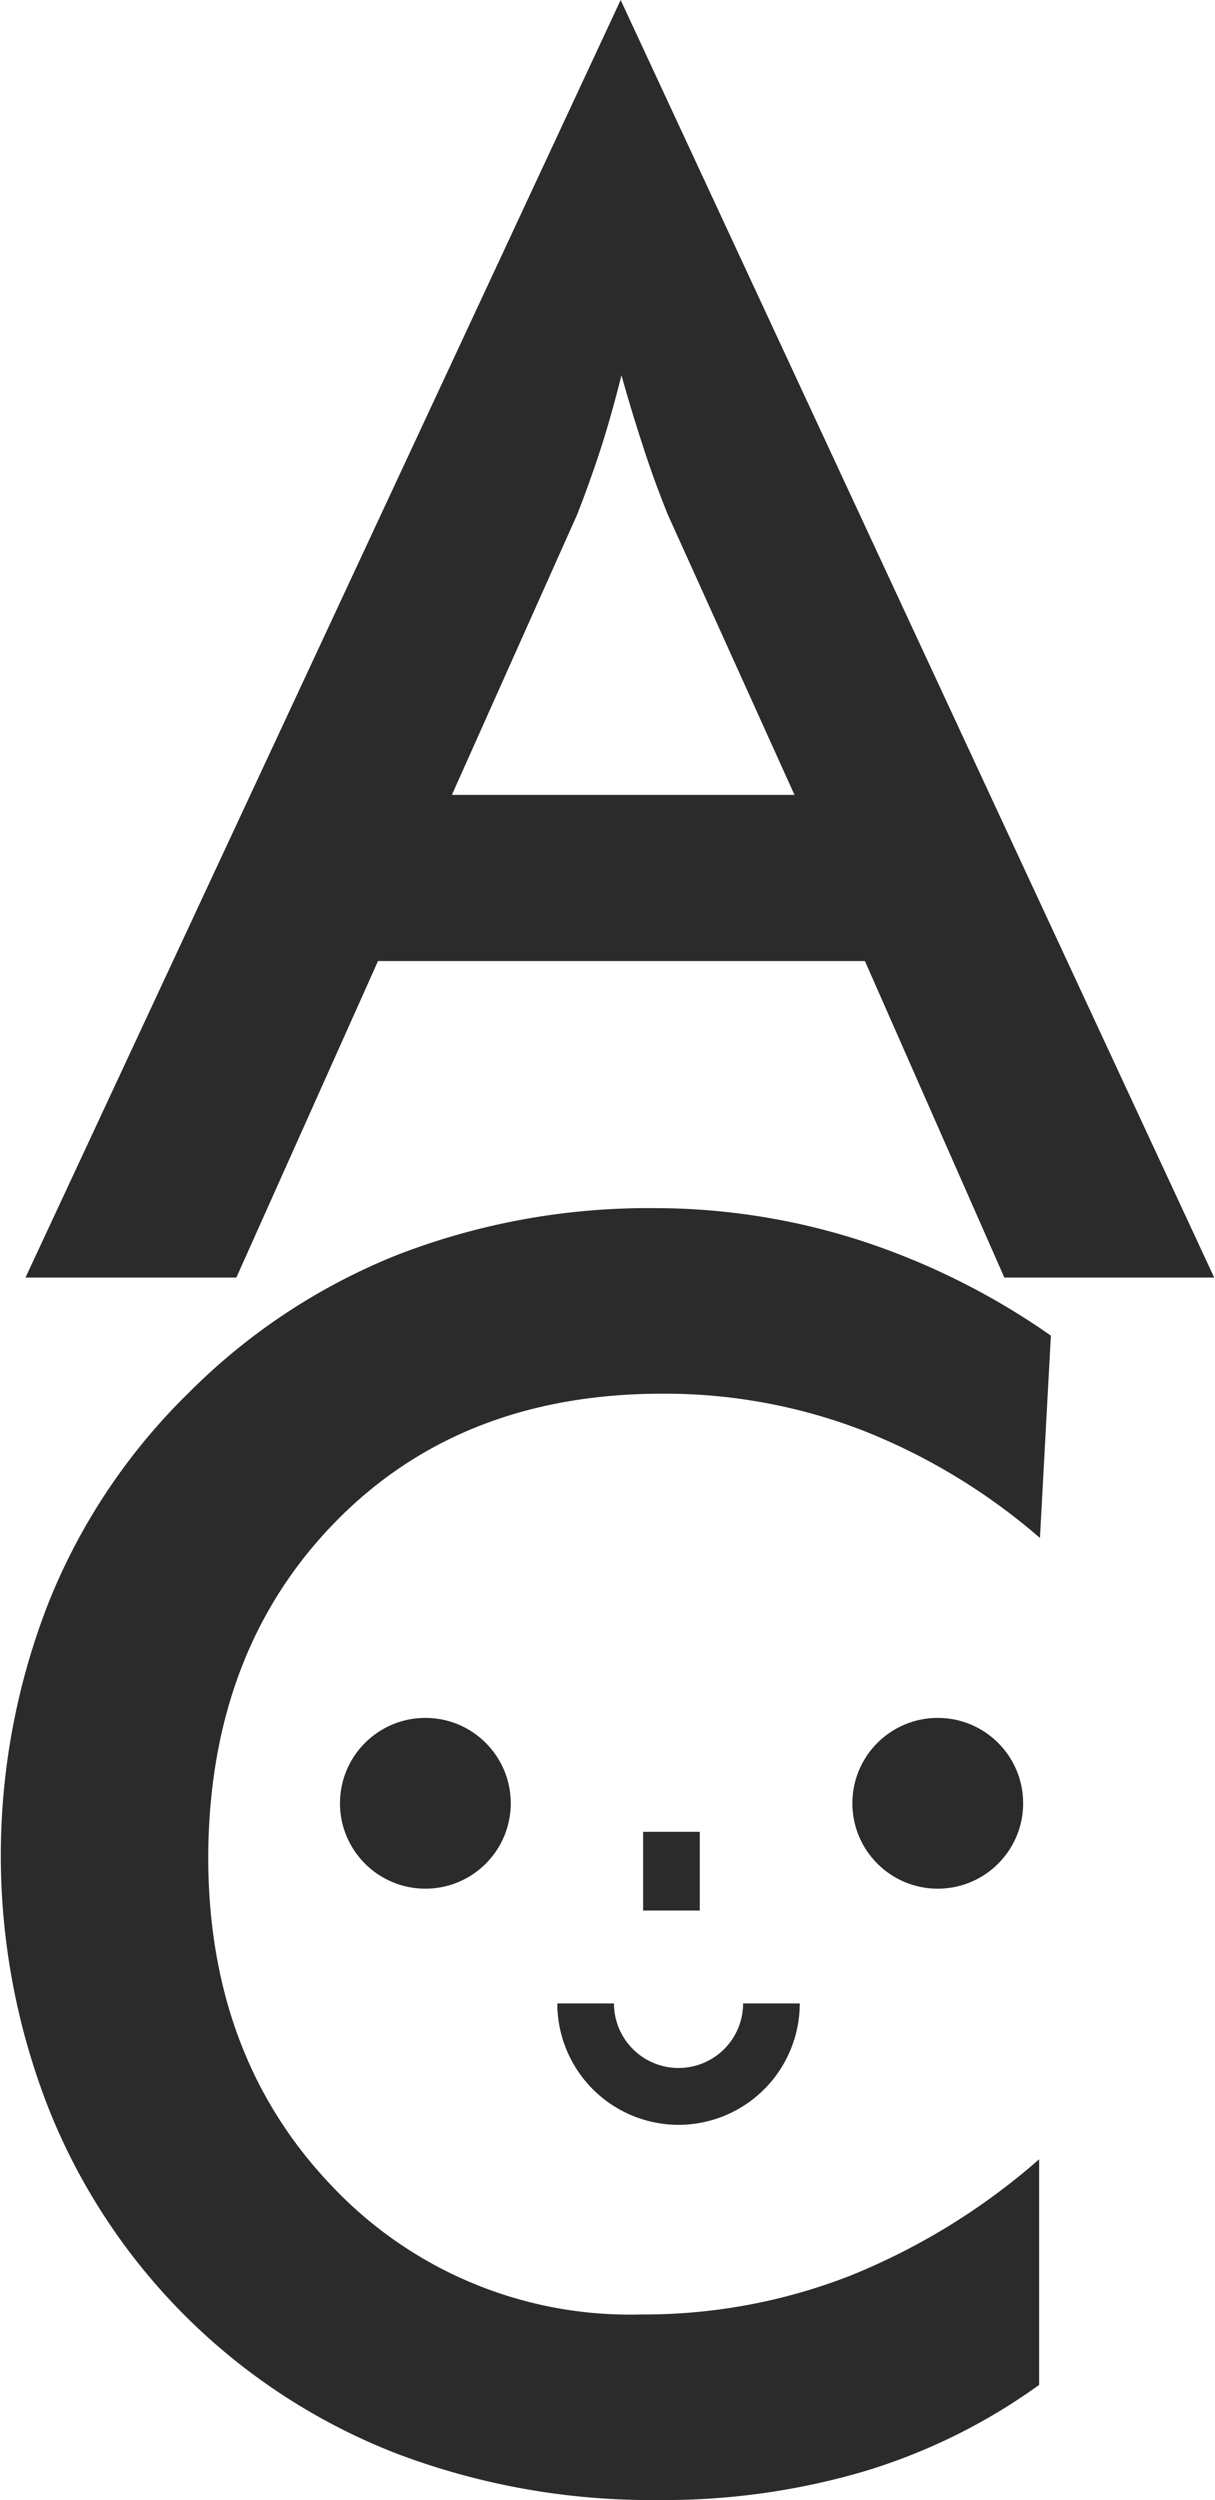 <svg xmlns="http://www.w3.org/2000/svg" viewBox="0 0 60.04 123.54"><defs><style>.cls-1{fill:#2b2b2b;}</style></defs><title>Asset 2</title><g id="Layer_2" data-name="Layer 2"><g id="Layer_1-2" data-name="Layer 1"><path class="cls-1" d="M49.63,63.13,42.74,47.49H18.68l-7,15.64H1.26L30.67,0,60,63.13ZM22.33,39.28H39.26L33,25.43c-.36-.89-.74-1.9-1.12-3.05s-.78-2.43-1.17-3.84c-.33,1.33-.68,2.57-1.05,3.71s-.76,2.21-1.14,3.18Z"/><path class="cls-1" d="M51.39,76a30.31,30.31,0,0,0-8.85-5.35,27.21,27.21,0,0,0-9.81-1.78q-10,0-16.2,6.38T10.29,91.76q0,9.84,6.07,16.22a20.25,20.25,0,0,0,15.33,6.39A28,28,0,0,0,42,112.46a32.67,32.67,0,0,0,9.35-5.76v11.15a29.11,29.11,0,0,1-8.67,4.28,35.09,35.09,0,0,1-10.16,1.41,35.48,35.48,0,0,1-12.88-2.28,30.3,30.3,0,0,1-17.21-17,34.25,34.25,0,0,1,0-25.14,30.16,30.16,0,0,1,6.9-10.3A30.53,30.53,0,0,1,19.66,62a34.35,34.35,0,0,1,12.65-2.3A33.19,33.19,0,0,1,42.52,61.3,35.61,35.61,0,0,1,51.93,66Z"/><path class="cls-1" d="M33.54,105a6,6,0,0,1-6-6h2.8a3.19,3.19,0,0,0,6.38,0h2.8A6,6,0,0,1,33.54,105Z"/><rect class="cls-1" x="31.78" y="90.52" width="2.8" height="3.89"/><circle class="cls-1" cx="21.02" cy="89.11" r="4.22"/><circle class="cls-1" cx="46.34" cy="89.11" r="4.22"/></g></g></svg>